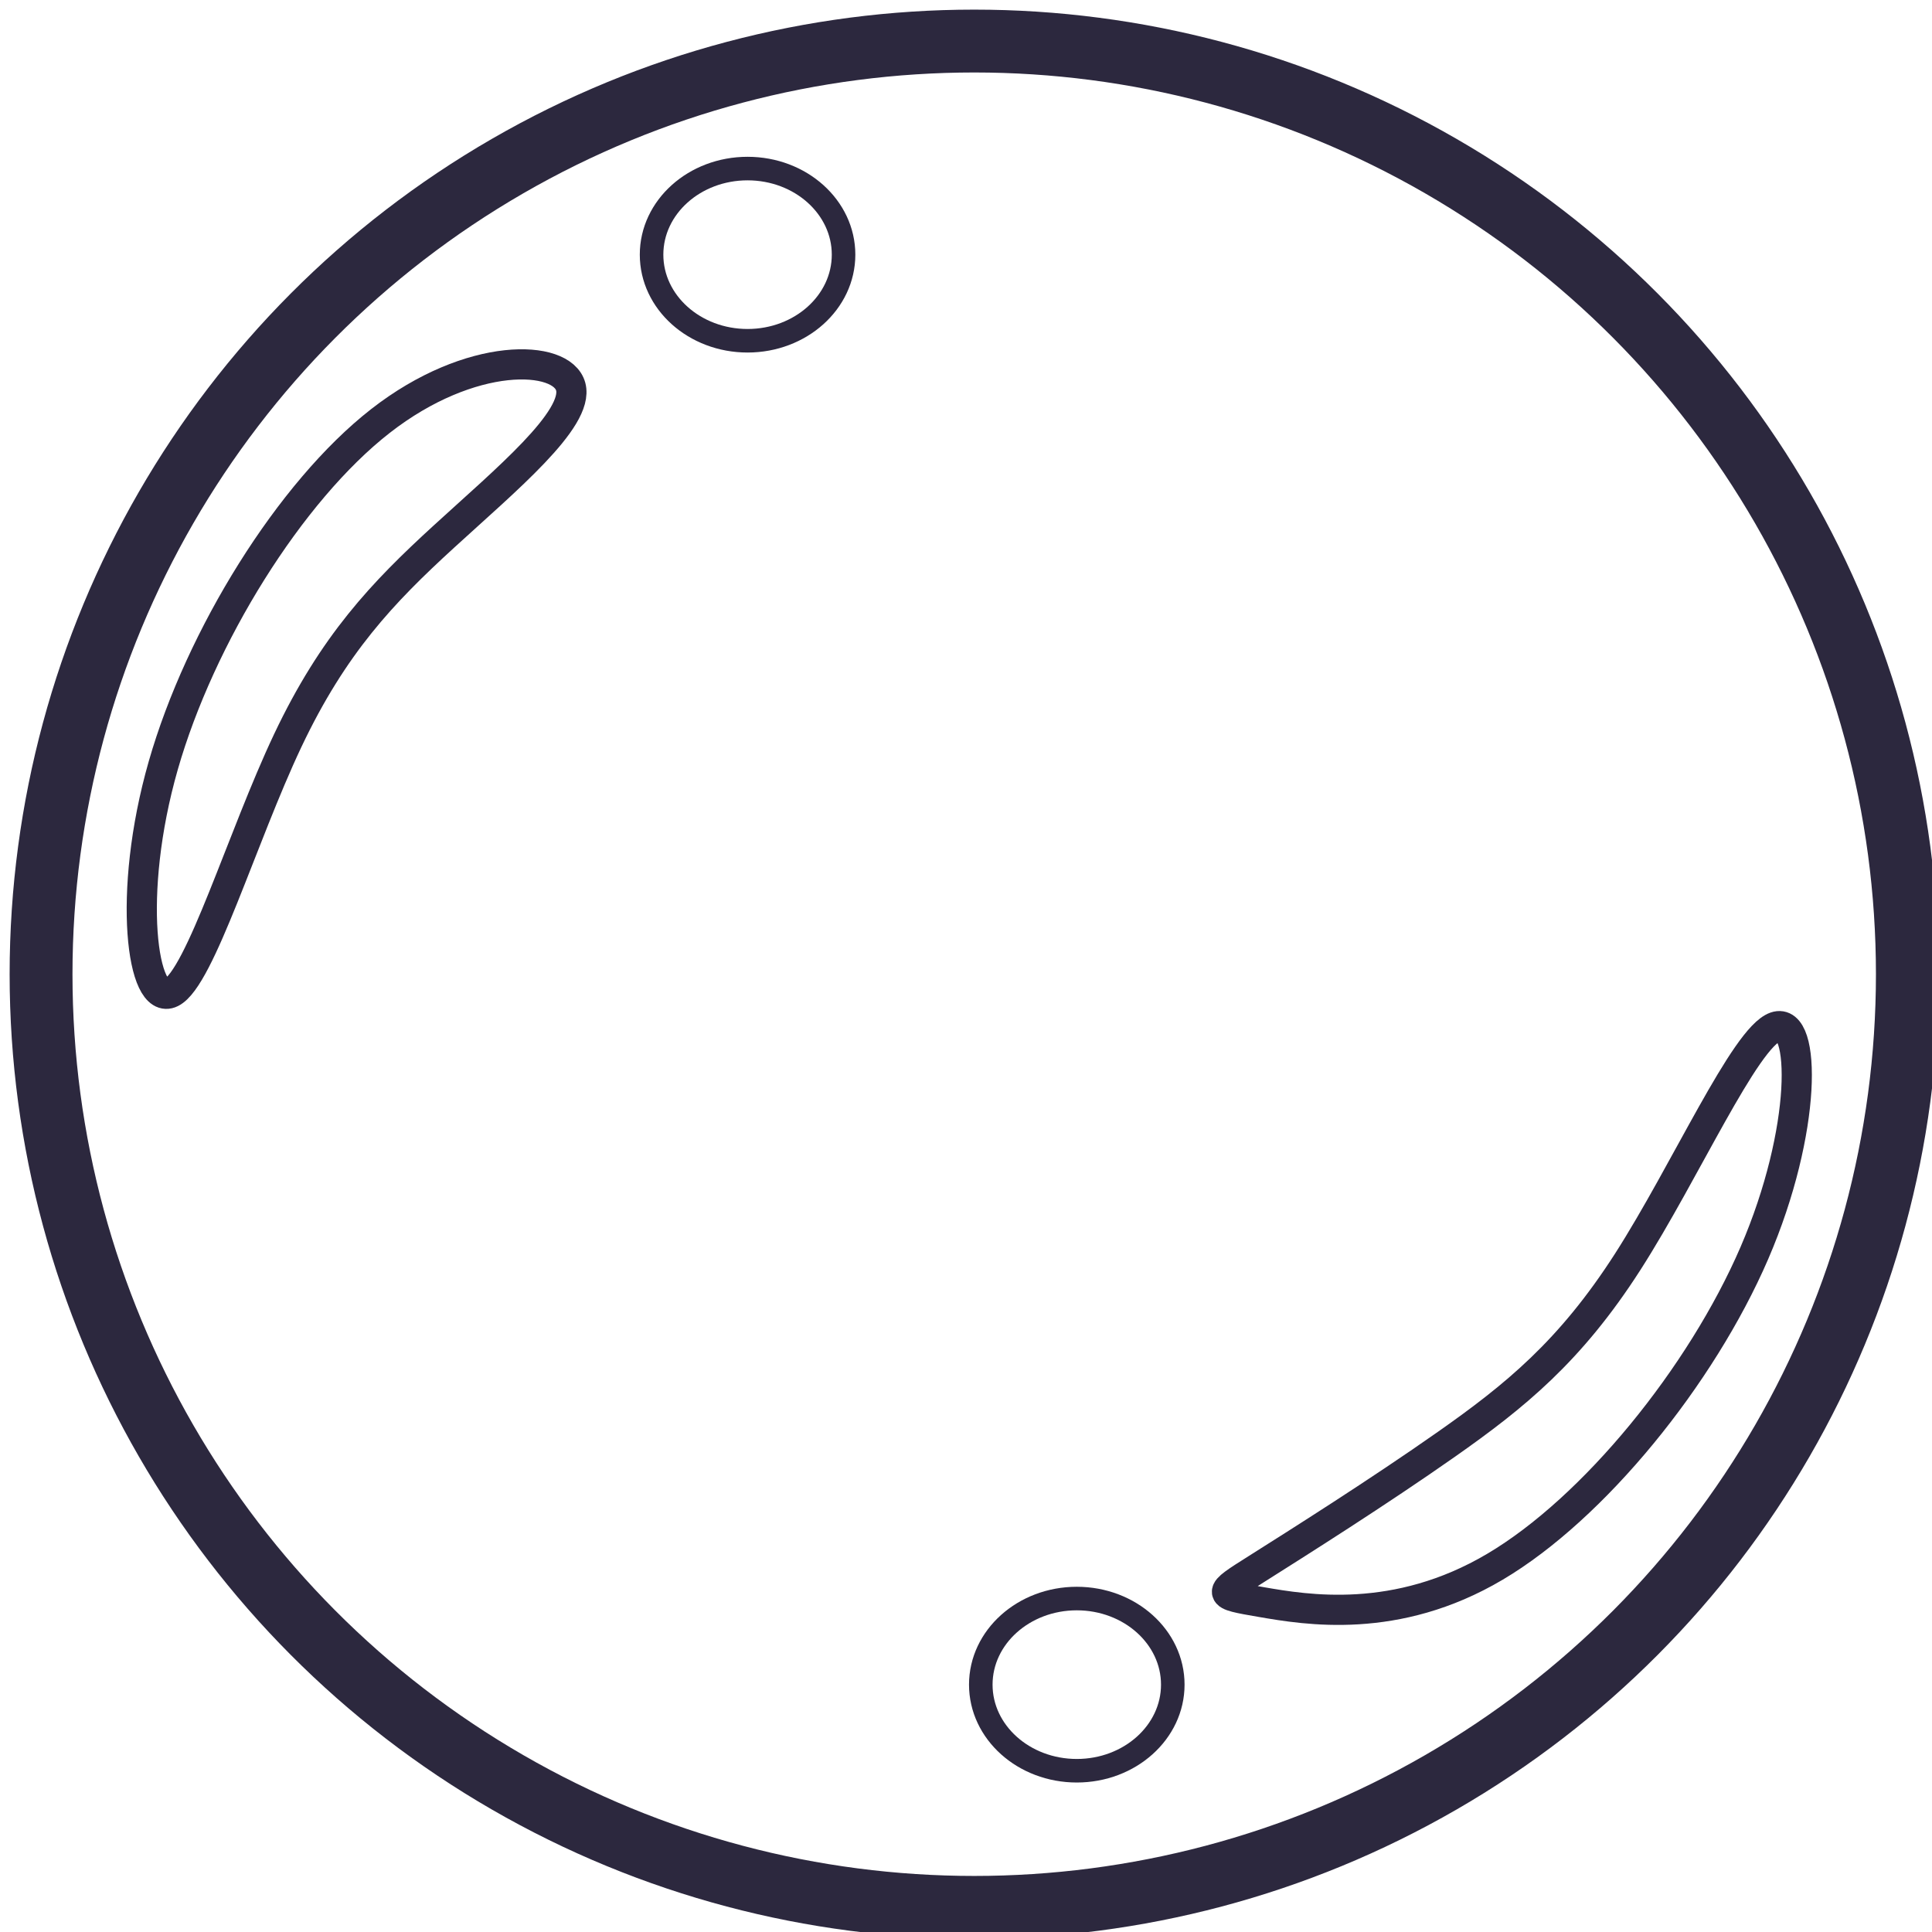 <?xml version="1.0" encoding="UTF-8" standalone="no"?>
<!-- Created with Inkscape (http://www.inkscape.org/) -->

<svg
   version="1.1"
   id="svg32"
   width="32"
   height="32"
   viewBox="0 0 32 32"
   xmlns="http://www.w3.org/2000/svg"
   xmlns:svg="http://www.w3.org/2000/svg">
  <defs
     id="defs36" />
  <g
     id="g38">
    <circle
       style="fill:none;stroke:#2c283e;stroke-width:1.041;stroke-opacity:1"
       id="path350"
       cx="16.136"
       cy="16.136"
       r="15.456" />
    <ellipse
       style="fill:none;stroke:#2c283e;stroke-width:0.39;stroke-dasharray:none;stroke-opacity:1"
       id="path2535"
       cx="12.382"
       cy="4.218"
       rx="1.59"
       ry="1.426" />
    <ellipse
       style="fill:none;stroke:#2c283e;stroke-width:0.39;stroke-dasharray:none;stroke-opacity:1"
       id="path2535-3"
       cx="17.835"
       cy="27.903"
       rx="1.59"
       ry="1.426" />
    <path
       style="fill:none;stroke:#2c283e;stroke-width:0.5;stroke-dasharray:none;stroke-opacity:1"
       d="M 9.453,6.405 C 9.31,5.868 7.799,5.804 6.3,6.974 4.801,8.144 3.315,10.545 2.704,12.679 2.093,14.813 2.357,16.678 2.836,16.44 3.315,16.203 4.01,13.864 4.765,12.268 5.521,10.671 6.335,9.818 7.354,8.886 8.373,7.953 9.596,6.942 9.453,6.405 Z"
       id="path2786" />
    <path
       style="fill:none;stroke:#2c283e;stroke-width:0.5;stroke-dasharray:none;stroke-opacity:1"
       d="m 20.89,26.535 c 0.744,0.128 2.234,0.384 3.87,-0.584 1.637,-0.968 3.418,-3.159 4.298,-5.197 0.879,-2.038 0.857,-3.921 0.351,-3.747 -0.506,0.174 -1.495,2.404 -2.448,3.891 -0.954,1.487 -1.871,2.228 -3.001,3.022 -1.13,0.794 -2.472,1.64 -3.143,2.064 -0.671,0.423 -0.671,0.423 0.073,0.551 z"
       id="path2786-4" />
  </g>
</svg>
